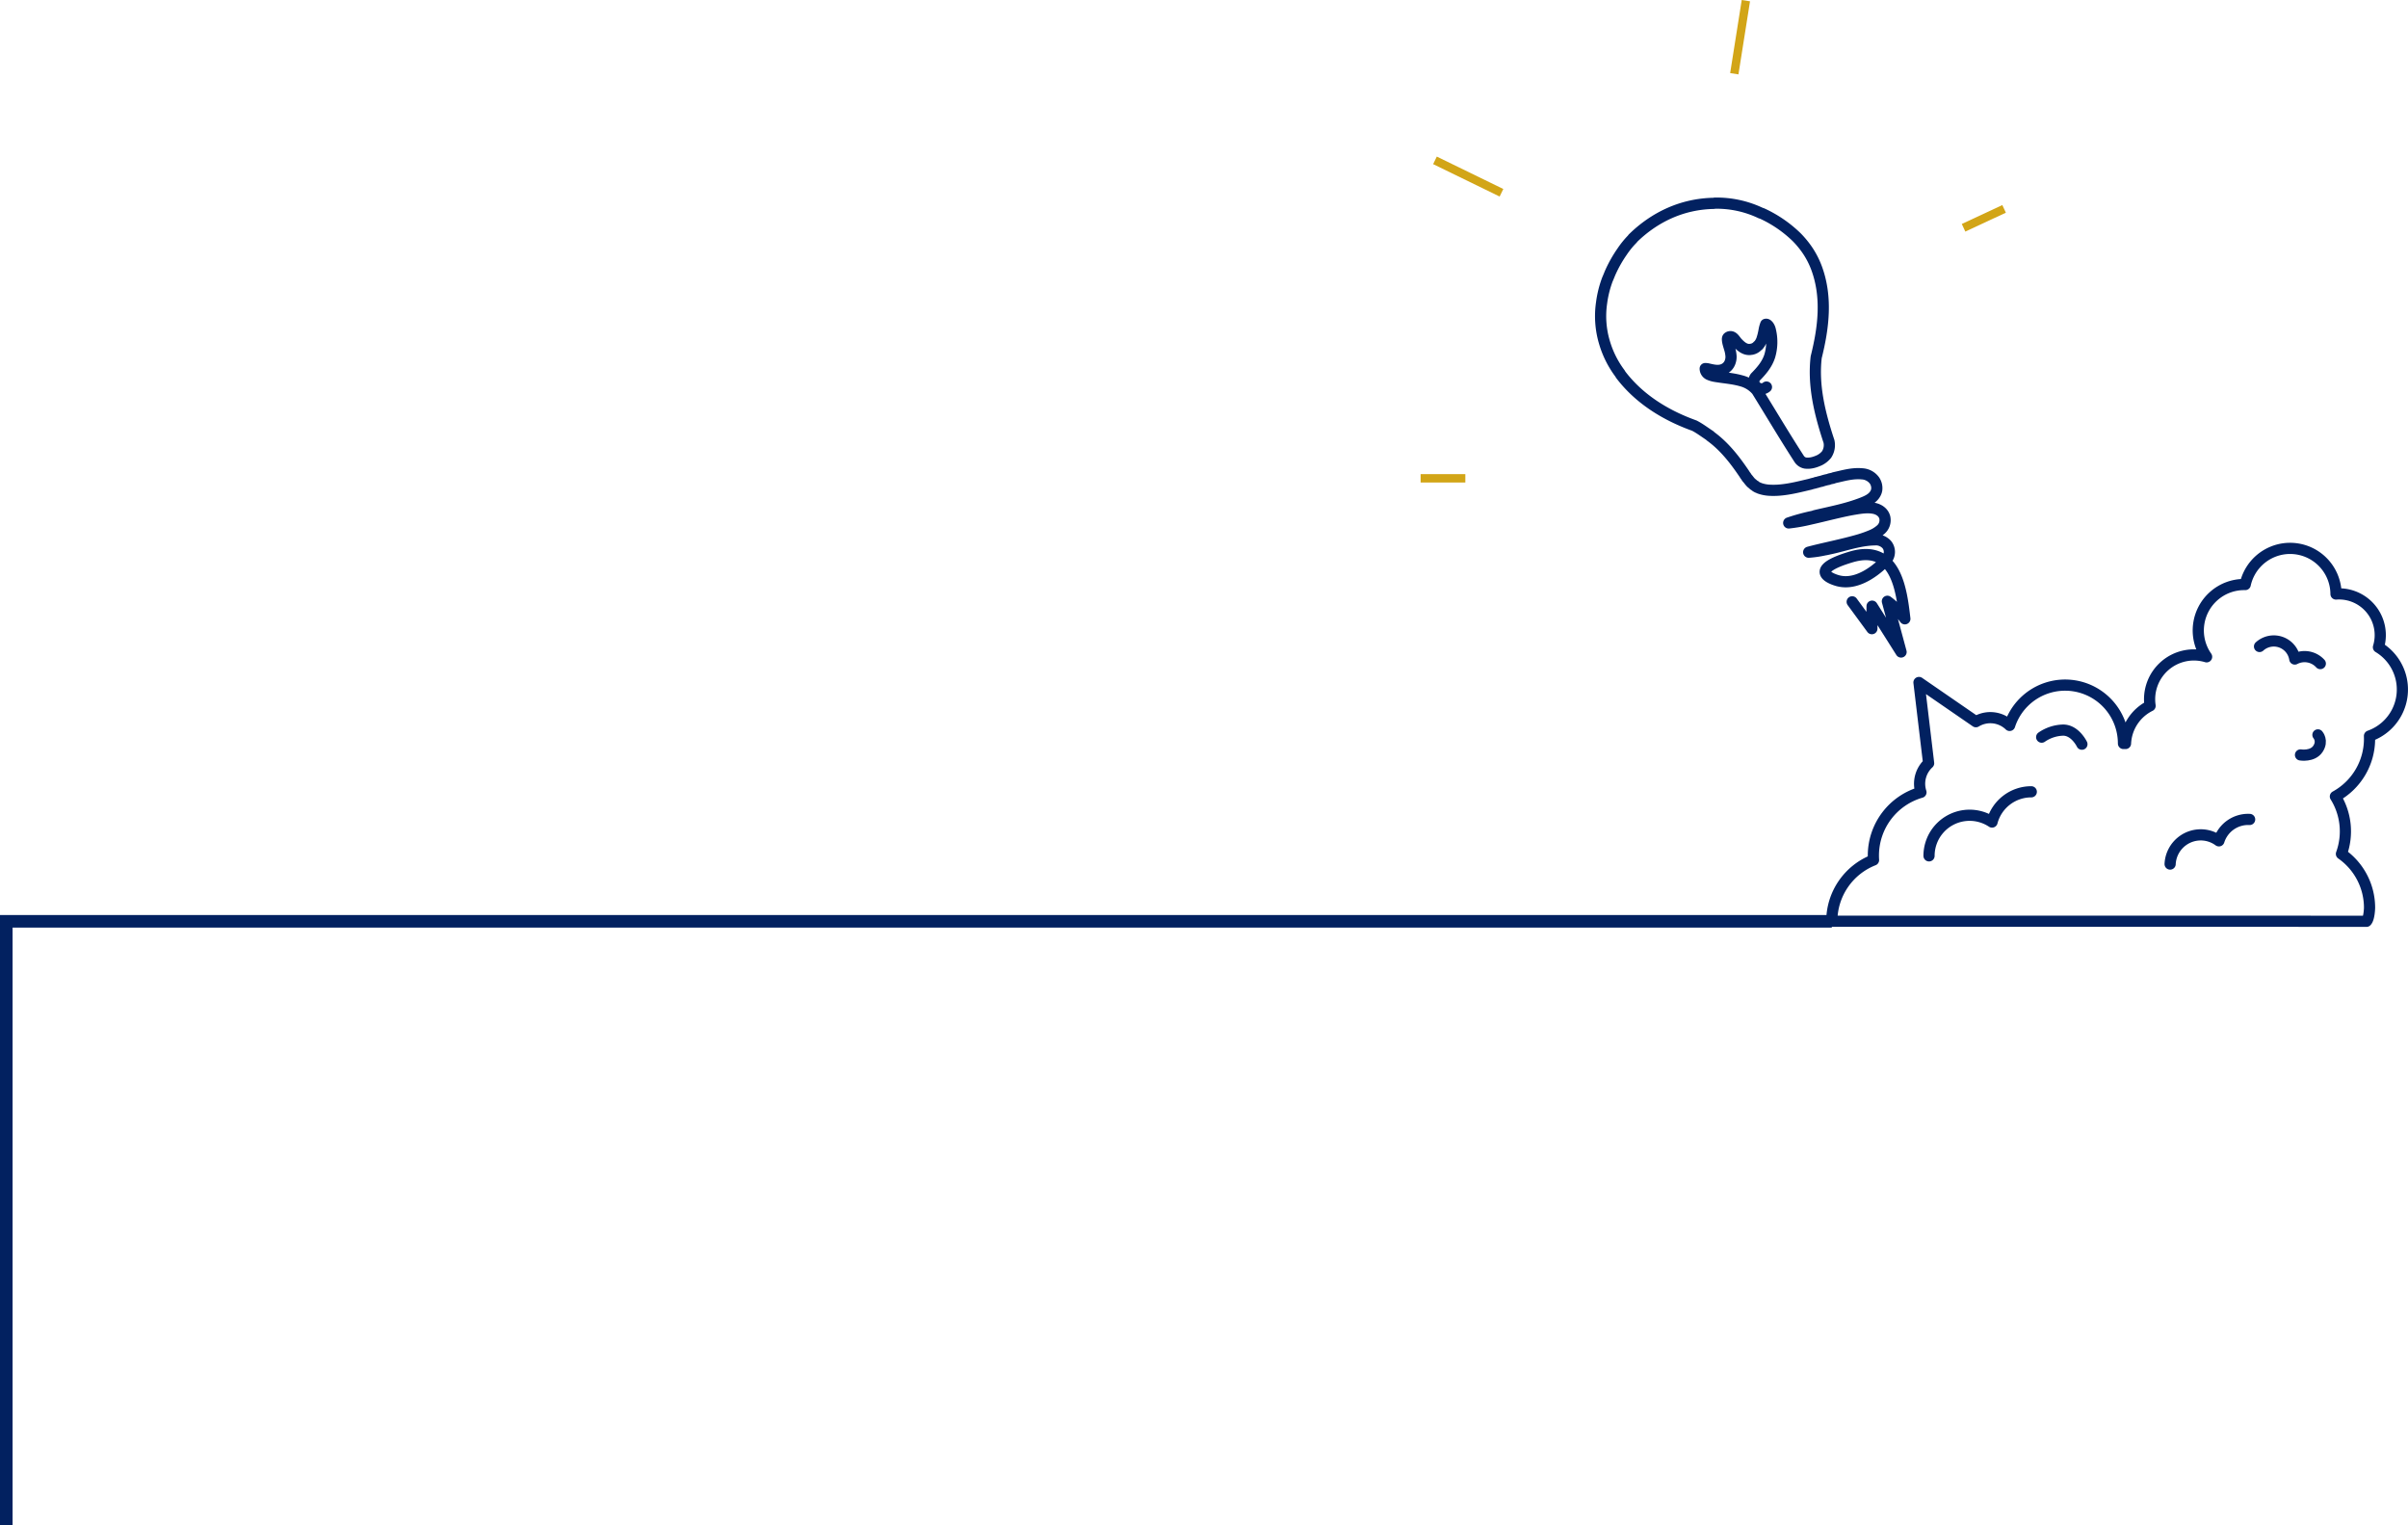 <svg xmlns="http://www.w3.org/2000/svg" width="1723.009" height="1091.198" viewBox="0 0 1723.009 1091.198">
  <g id="Groupe_28" data-name="Groupe 28" transform="translate(-107.5 -287.802)">
    <g id="Isolation_Mode" data-name="Isolation Mode" transform="translate(1224.763 485.98) rotate(-31)">
      <path id="Tracé_1" data-name="Tracé 1" d="M85.2,143.027a5.525,5.525,0,0,1-5.144-1.883c-.127-.128,0-.255-.127-.382a4.943,4.943,0,0,1-1.147-2.932,5.285,5.285,0,0,1,3.187-4.972c5.992-1.53,11.985-3.442,16.83-7.777a35.309,35.309,0,0,0,9.69-15.3,8.094,8.094,0,0,0,.51-3.442c-.127-.765-.255-1.785-1.147-2.04a24.273,24.273,0,0,0-3.187,3.06,43.464,43.464,0,0,1-4.845,4.845,13.543,13.543,0,0,1-4.207,2.295H95.1a7.777,7.777,0,0,1-5.1-.128,6.217,6.217,0,0,0-.892-.382c-3.57-1.657-4.717-5.61-5.482-9.307-.382-2.167-.127-5.1-2.295-5.992a2.486,2.486,0,0,0-1.657-.128c-.765.382-1.02,1.275-1.4,2.04-.892,2.295-1.275,4.717-2.04,7.14a25.871,25.871,0,0,1-1.4,3.315,10.832,10.832,0,0,1-2.932,3.442,8.656,8.656,0,0,1-6.5,1.785c-3.952-.51-6.757-3.442-9.562-6.12a9.734,9.734,0,0,0-1.4-1.02,4.717,4.717,0,0,0,0,4.845c1.657,2.55,3.825,4.08,6.12,5.992,4.08,3.315,8.032,6.247,11.6,10.072a21.526,21.526,0,0,1,5.865,11.6c.255,19.125.127,38.249.765,57.5A6.724,6.724,0,0,0,81.074,204c2.932,2.295,6.375,3.06,9.817,3.442a15.49,15.49,0,0,0,6.375-.893,12.33,12.33,0,0,0,6.247-7.14c4.462-19.89,10.582-40.034,23.2-56.354,15.172-15.172,29.069-32.639,33.149-54.951a60.27,60.27,0,0,0,.892-13.515,67.515,67.515,0,0,0-1.785-12.24,88.539,88.539,0,0,0-12.367-27.157,5.543,5.543,0,0,0-.765-.892A73.513,73.513,0,0,0,121.49,11.352c-.382-.255-.765-.255-1.147-.51C101.218-.123,79.544-2.545,58.124,2.555c-.128,0-.382.255-.51.255A62.211,62.211,0,0,0,46.65,6.762a91.489,91.489,0,0,0-14.535,8.16c-1.657,1.147-3.06,2.295-4.717,3.442A75.653,75.653,0,0,0,15.03,30.732,65.716,65.716,0,0,0,2.281,55.976,69.768,69.768,0,0,0,.368,80.583v1.275c2.422,21.929,12.75,41.564,26.392,58.266,2.295,3.7,3.952,7.9,5.865,11.857.127.255,0,.382.127.637,4.845,11.347,6.247,23.587,6.885,35.7a9.65,9.65,0,0,0,.127,1.912v1.147c.382,1.785.382,3.442.892,5.1a11.216,11.216,0,0,1,.637,1.912,5.544,5.544,0,0,0,.51.892.767.767,0,0,1,.127.51,8.129,8.129,0,0,0,1.02,1.785,5.4,5.4,0,0,1,.637.892,25.489,25.489,0,0,0,5.1,4.717,51.841,51.841,0,0,0,6.757,3.952c6.757,3.315,13.77,5.355,20.909,7.65a27.687,27.687,0,0,1,3.06.892c.382.128.892.128,1.275.255a.966.966,0,0,0,.51.255,21.439,21.439,0,0,1,3.06.892,34.656,34.656,0,0,1,4.845,1.4c.382.128.892.128,1.275.255.637.255,1.147.382,1.785.637.383.127.892.127,1.275.255,6.375,2.167,12.75,3.7,18.487,7.9a11.736,11.736,0,0,1,5.1,8.67,9.678,9.678,0,0,1-2.167,6.63c-.255.128-.382.383-.638.637-3.7,3.187-8.542,2.677-13,1.912-11.857-2.04-22.312-5.992-33.532-9.562-.382-.127-.892-.127-1.275-.255a148.97,148.97,0,0,0-17.63-5c4.59,2.216,4.576.946,0,0a120.586,120.586,0,0,0,14.28,5.5c5.382,1.8,10.808,3.459,16.214,5.179,5.016,1.6,10.033,3.221,14.934,5.147,4.216,1.657,8.7,3.492,12.129,6.538,2.722,2.422,4.455,5.954,3.417,9.6a8.92,8.92,0,0,1-7.023,6.068,24.083,24.083,0,0,1-8.1.04,84.46,84.46,0,0,1-11.057-2.389c-4.747-1.3-9.435-2.779-14.122-4.286-5.267-1.694-10.512-3.459-15.8-5.074q-1.7-.52-3.414-1.01a78.488,78.488,0,0,0,10.716,4.475c1.378.584,2.781.966,4.183,1.476,10.2,3.442,20.654,5.355,30.217,10.837a10.423,10.423,0,0,1,5.61,7.395,8.389,8.389,0,0,1-6.12,9.18c-6.12,1.785-25.991,6.1-36.9-4.816-3.315-3.315-16-18.36,16.612-9.988s18.506,39.217,10.135,57.723a59.316,59.316,0,0,0-4.267-17.184L70.14,355.114l-.881-38.776-8.426,13.711-2.187-23.714" fill="none" stroke="#022160" stroke-linecap="round" stroke-linejoin="round" stroke-width="8"/>
    </g>
    <g id="Layer_2" data-name="Layer 2" transform="translate(1418.223 680.129)">
      <g id="Isolation_Mode-2" data-name="Isolation Mode" transform="translate(0 0)">
        <path id="Tracé_2" data-name="Tracé 2" d="M102.535,275.2H300.218s86.178.067,90.817.067c2.077-2.077,2.238-9.662,2.238-9.662a46.966,46.966,0,0,0-20.113-38.562,47.114,47.114,0,0,0-4.326-41.091,47,47,0,0,0,24.433-41.25q0-1-.042-1.991a35.278,35.278,0,0,0,6.419-63.522,29.508,29.508,0,0,0-28.192-38.159q-1.111,0-2.177.081a32.851,32.851,0,0,0-64.947-6.786h-.75a32.854,32.854,0,0,0-26.9,51.714A31.693,31.693,0,0,0,236.243,121.1a31.674,31.674,0,0,0-17.592,26.951H217.2v-.017a41.758,41.758,0,0,0-81.466-12.91,19.918,19.918,0,0,0-24.125-2.663L70.87,104.409l6.9,57.767h0a19.935,19.935,0,0,0-5.481,20.807,47.033,47.033,0,0,0-34.045,45.206c0,1.086.036,2.166.108,3.232A47.033,47.033,0,0,0,8.5,275.2Z" transform="translate(-8.5 -8.476)" fill="none" stroke="#022160" stroke-linecap="round" stroke-linejoin="round" stroke-width="8"/>
        <path id="Tracé_3" data-name="Tracé 3" d="M332.225,635.66a29.037,29.037,0,0,0-28.074,21.635,29.028,29.028,0,0,0-45.091,24.182" transform="translate(-189.493 -461.526)" fill="none" stroke="#022160" stroke-linecap="round" stroke-linejoin="round" stroke-width="8"/>
        <path id="Tracé_4" data-name="Tracé 4" d="M937.289,706.842a21.934,21.934,0,0,0-21.978,15.3A21.934,21.934,0,0,0,880.4,738.749" transform="translate(-638.322 -512.926)" fill="none" stroke="#022160" stroke-linecap="round" stroke-linejoin="round" stroke-width="8"/>
        <path id="Tracé_5" data-name="Tracé 5" d="M1154.3,263.193a15.2,15.2,0,0,0-18.261-3.268,15.19,15.19,0,0,0-25.23-8.968" transform="translate(-804.76 -180.784)" fill="none" stroke="#022160" stroke-linecap="round" stroke-linejoin="round" stroke-width="8"/>
        <path id="Tracé_6" data-name="Tracé 6" d="M578.156,486.786s-4.8-10.076-13.435-10.076a28.286,28.286,0,0,0-15.351,5.039" transform="translate(-399.201 -346.708)" fill="none" stroke="#022160" stroke-linecap="round" stroke-linejoin="round" stroke-width="8"/>
        <path id="Tracé_7" data-name="Tracé 7" d="M1228.852,489s3.84,4.27,0,10.029-12.472,4.317-12.472,4.317" transform="translate(-881.019 -355.585)" fill="none" stroke="#022160" stroke-linecap="round" stroke-linejoin="round" stroke-width="8"/>
      </g>
    </g>
    <path id="Tracé_8" data-name="Tracé 8" d="M1523.746,946.924H217.523V1379" transform="translate(-105.523)" fill="none" stroke="#022160" stroke-width="9"/>
    <path id="Tracé_9" data-name="Tracé 9" d="M1156,630h-32" fill="none" stroke="#d2a517" stroke-width="6"/>
    <path id="Tracé_12" data-name="Tracé 12" d="M1156,630h-32" transform="translate(227.56 354.811) rotate(-25)" fill="none" stroke="#d2a517" stroke-width="6"/>
    <path id="Tracé_10" data-name="Tracé 10" d="M1176.932,630H1124" transform="matrix(0.899, 0.438, -0.438, 0.899, 399.735, -656.159)" fill="none" stroke="#d2a517" stroke-width="6"/>
    <path id="Tracé_11" data-name="Tracé 11" d="M1176.932,630H1124" transform="translate(2154.809 -723.336) rotate(99)" fill="none" stroke="#d2a517" stroke-width="6"/>
  </g>
</svg>
